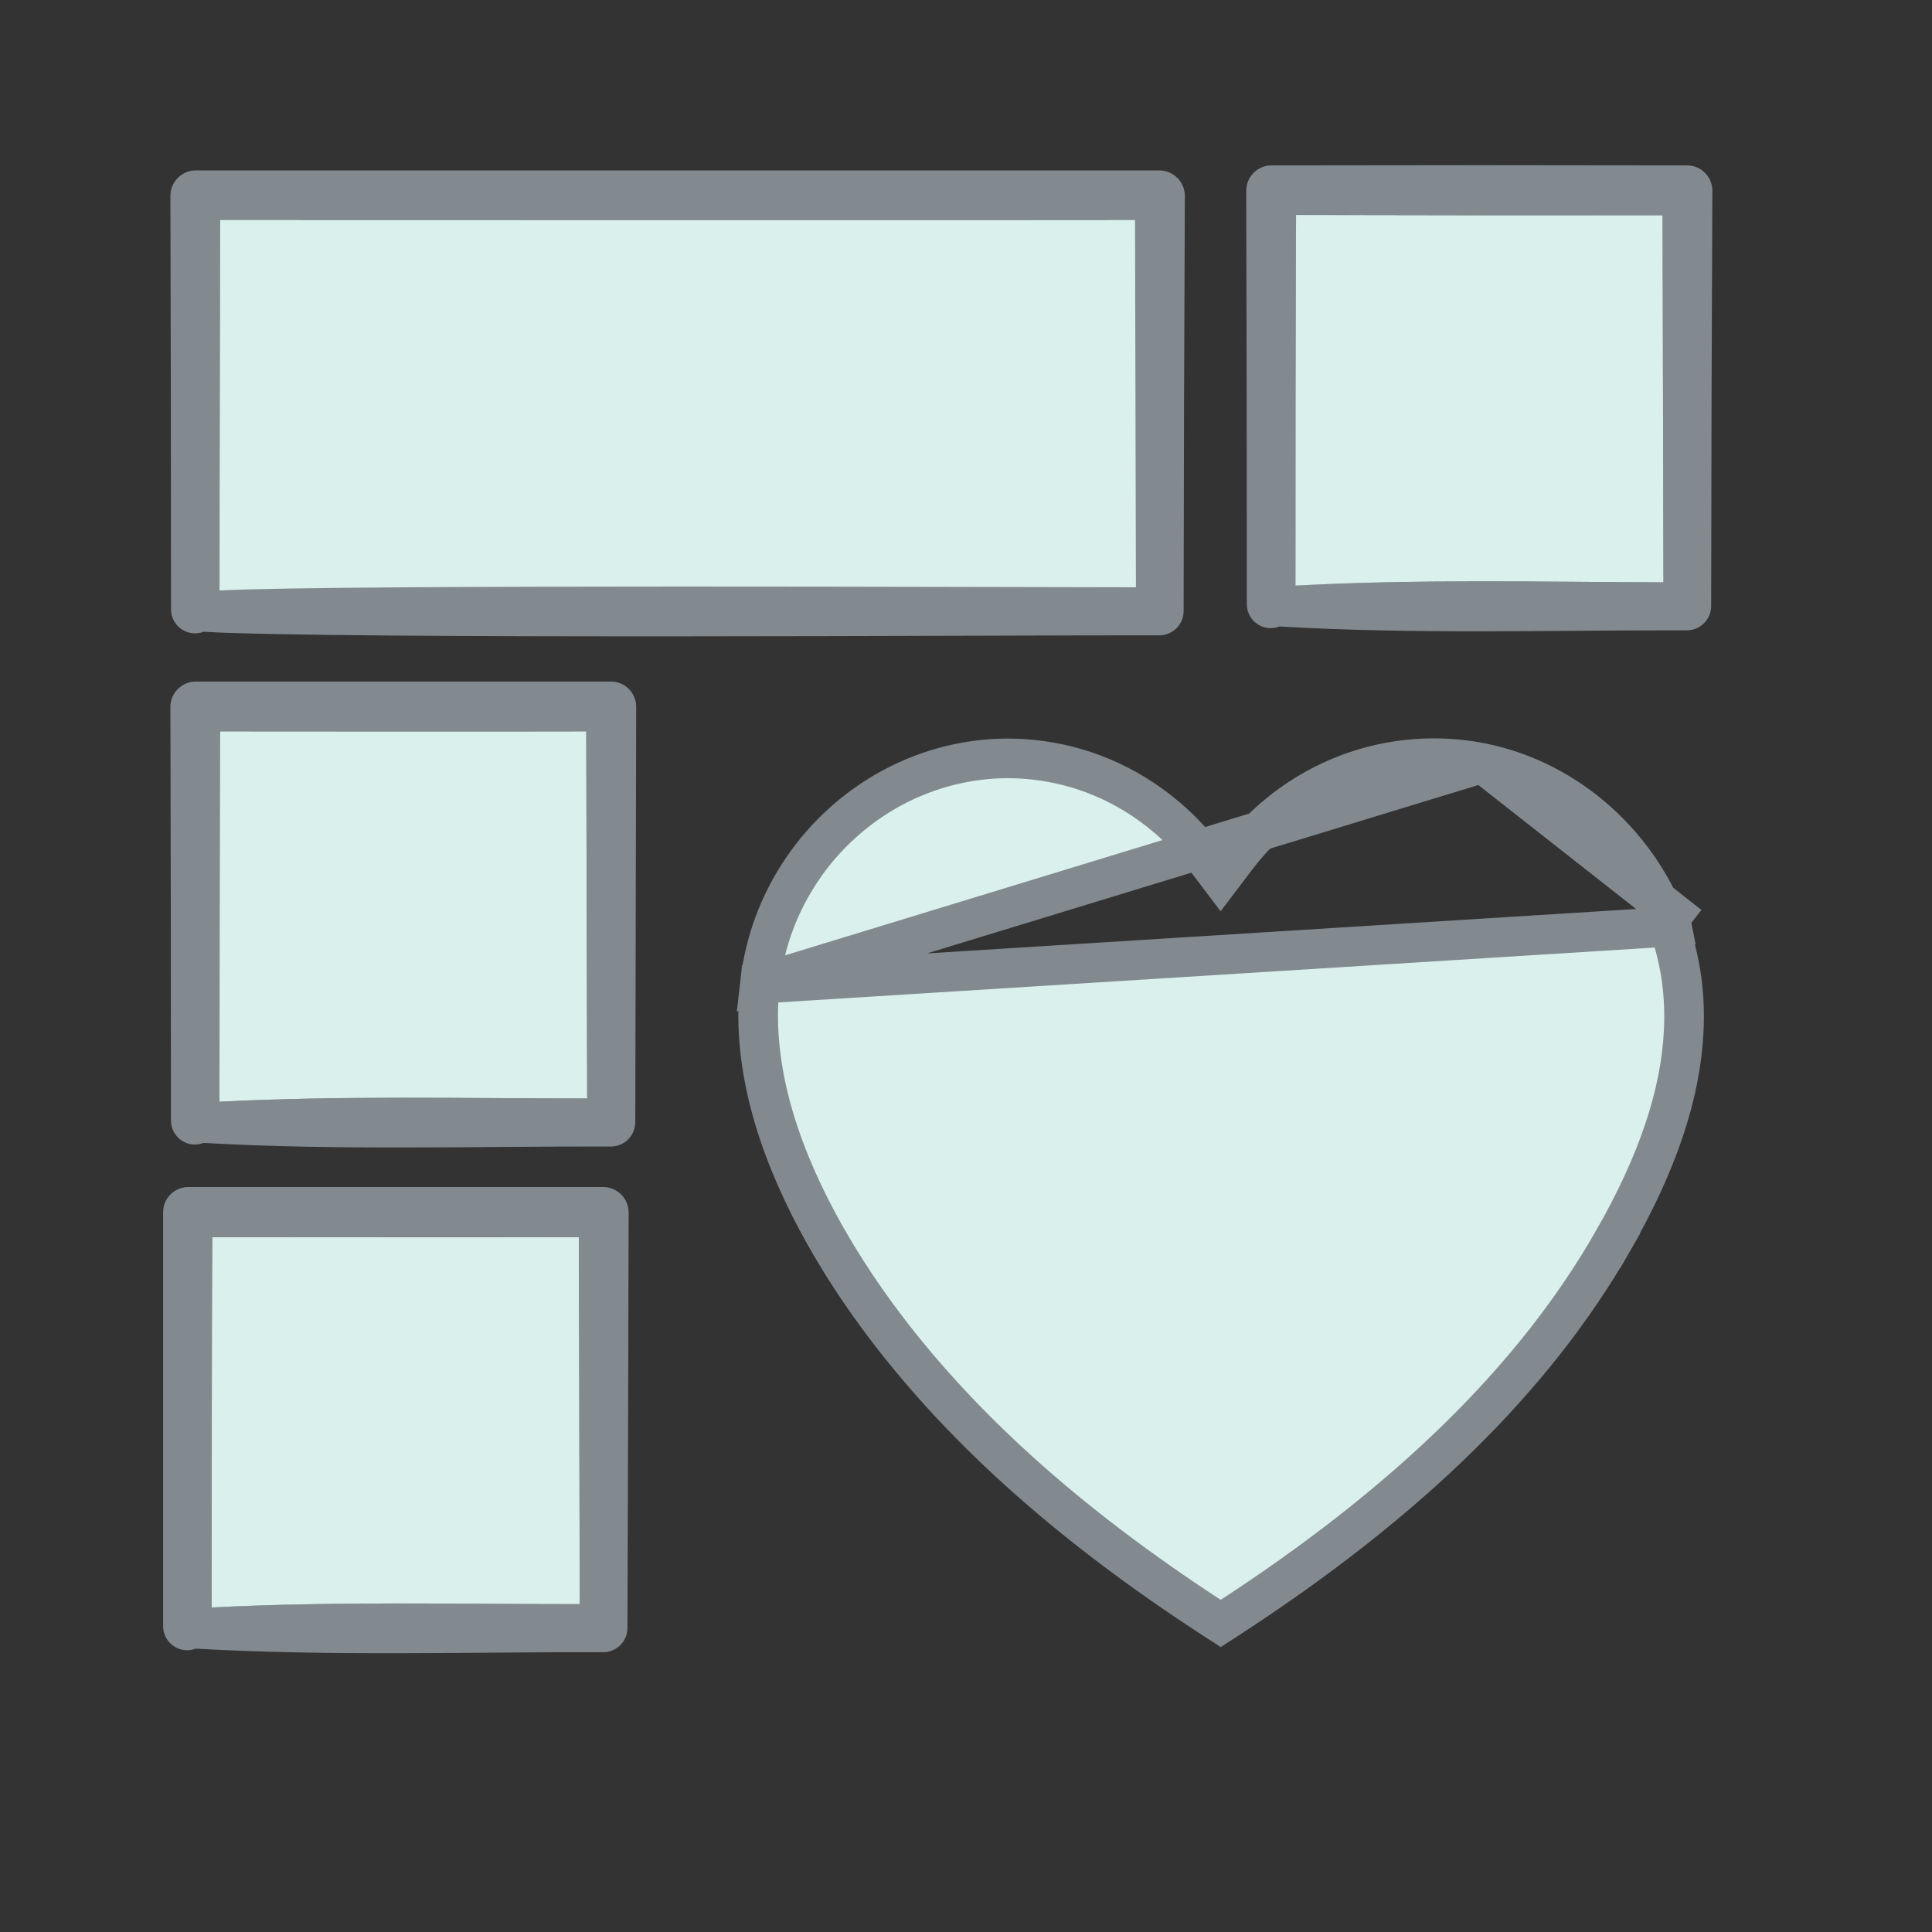 <svg width="39" height="39" viewBox="0 0 39 39" fill="none" xmlns="http://www.w3.org/2000/svg">
    <rect x="0" y="0" width="39" height="39" fill="#333333" stroke="none"/>
    <path d="M34.566 3.841C34.553 6.641 34.545 9.44 34.542 12.239C34.541 12.367 34.489 12.49 34.399 12.58C34.308 12.671 34.185 12.723 34.057 12.724C31.324 12.718 28.561 12.808 25.828 12.646C25.755 12.675 25.677 12.686 25.599 12.678C25.521 12.669 25.447 12.642 25.382 12.598C25.317 12.555 25.264 12.496 25.227 12.427C25.19 12.358 25.17 12.282 25.169 12.204C25.169 9.416 25.165 6.628 25.157 3.841C25.159 3.708 25.213 3.581 25.307 3.488C25.401 3.394 25.527 3.34 25.66 3.339C28.459 3.333 31.258 3.333 34.057 3.339C34.191 3.339 34.319 3.392 34.414 3.486C34.509 3.58 34.564 3.707 34.566 3.841ZM33.579 11.752L33.561 4.341C31.091 4.341 28.625 4.339 26.162 4.335C26.157 6.829 26.153 9.323 26.15 11.817C28.621 11.694 31.108 11.748 33.579 11.755V11.752Z" fill="#828A90"/>
    <path d="M23.504 4.013L23.504 12.038C17.022 12.038 10.495 11.884 4.013 12.039C4.013 8.978 3.998 7.072 4.013 4.013C10.476 4.013 17.025 4.02 23.504 4.013Z" fill="#DAF0ED"/>
    <path d="M23.918 3.942C23.904 6.742 23.896 9.541 23.893 12.34C23.892 12.468 23.84 12.591 23.75 12.681C23.659 12.772 23.537 12.823 23.409 12.825C20.675 12.818 6.844 12.909 4.11 12.753C4.037 12.781 3.958 12.791 3.881 12.782C3.803 12.773 3.728 12.745 3.664 12.701C3.599 12.657 3.546 12.598 3.509 12.529C3.472 12.46 3.453 12.383 3.452 12.304C3.452 9.518 3.448 6.73 3.44 3.942C3.443 3.809 3.497 3.683 3.591 3.59C3.684 3.496 3.811 3.442 3.943 3.44C6.742 3.44 20.61 3.44 23.409 3.44C23.542 3.441 23.669 3.495 23.764 3.588C23.859 3.682 23.914 3.808 23.918 3.942ZM22.93 11.853L22.912 4.443C20.442 4.449 6.914 4.443 4.445 4.443C4.445 6.936 4.432 9.424 4.432 11.919C6.903 11.795 20.46 11.855 22.93 11.855V11.853Z" fill="#828A90"/>
    <path d="M33.561 4.344L33.579 11.755C31.108 11.748 28.621 11.689 26.15 11.821C26.15 9.327 26.154 6.832 26.162 4.338C28.627 4.345 31.093 4.346 33.561 4.344Z" fill="#DAF0ED"/>
    <path d="M12.842 14.26L12.824 22.659C12.822 22.787 12.771 22.909 12.681 23C12.59 23.09 12.468 23.142 12.34 23.144C9.606 23.137 6.842 23.227 4.109 23.071C4.036 23.1 3.957 23.11 3.879 23.101C3.802 23.092 3.727 23.064 3.662 23.02C3.598 22.976 3.545 22.917 3.508 22.848C3.471 22.779 3.452 22.701 3.451 22.623C3.451 19.836 3.447 17.049 3.44 14.26C3.442 14.128 3.496 14.002 3.59 13.909C3.683 13.815 3.809 13.761 3.942 13.758C6.742 13.758 9.54 13.758 12.34 13.758C12.473 13.76 12.599 13.813 12.693 13.907C12.787 14.001 12.84 14.128 12.842 14.26ZM11.855 22.171L11.834 14.764C9.37 14.77 6.904 14.764 4.442 14.764C4.442 17.257 4.43 19.745 4.43 22.24C6.904 22.114 9.384 22.174 11.855 22.174V22.171Z" fill="#828A90"/>
    <path d="M11.834 14.764L11.853 22.174C9.382 22.174 6.9 22.114 4.43 22.24C4.43 19.745 4.436 17.257 4.442 14.764C6.904 14.764 9.373 14.77 11.834 14.764Z" fill="#DAF0ED"/>
    <path d="M12.69 24.469C12.684 27.269 12.676 30.068 12.666 32.867C12.664 32.994 12.614 33.116 12.525 33.206C12.435 33.297 12.315 33.349 12.188 33.352C9.448 33.345 6.684 33.436 3.951 33.28C3.878 33.308 3.799 33.318 3.721 33.309C3.644 33.3 3.569 33.272 3.505 33.228C3.44 33.184 3.387 33.125 3.35 33.056C3.313 32.987 3.294 32.91 3.293 32.832C3.293 30.045 3.293 27.257 3.293 24.469C3.293 24.337 3.344 24.211 3.436 24.116C3.527 24.022 3.652 23.967 3.784 23.962C6.583 23.962 9.388 23.962 12.188 23.962C12.32 23.965 12.447 24.02 12.541 24.114C12.635 24.209 12.688 24.336 12.69 24.469ZM11.703 32.38L11.685 24.97C9.22 24.976 6.755 24.97 4.286 24.97C4.286 27.464 4.286 29.952 4.274 32.447C6.744 32.323 9.233 32.382 11.703 32.382V32.38Z" fill="#828A90"/>
    <path d="M11.685 24.972L11.703 32.382C9.233 32.382 6.744 32.323 4.274 32.449C4.274 29.954 4.274 27.466 4.286 24.972C6.751 24.972 9.22 24.978 11.685 24.972Z" fill="#DAF0ED"/>
    <path d="M29.925 15.403L29.925 15.403C29.604 15.338 29.273 15.305 28.942 15.305C27.979 15.305 27.042 15.586 26.231 16.12C25.743 16.441 25.313 16.845 24.959 17.312L24.64 17.733L24.322 17.313C23.968 16.846 23.538 16.443 23.05 16.122C22.24 15.589 21.304 15.309 20.341 15.309C19.541 15.309 18.735 15.513 18.012 15.901C17.29 16.29 16.663 16.855 16.2 17.536L16.2 17.536C15.725 18.234 15.436 19.014 15.34 19.858L29.925 15.403ZM29.925 15.403C30.775 15.577 31.581 15.985 32.253 16.588C32.924 17.191 33.432 17.96 33.721 18.812L34.099 18.683M29.925 15.403L34.099 18.683M34.099 18.683L33.721 18.812C33.932 19.435 34.023 20.108 33.988 20.813C33.926 22.081 33.47 23.464 32.561 25.05L32.908 25.249L32.561 25.05C30.987 27.799 28.454 30.297 24.784 32.68L24.642 32.772L24.5 32.68C21.517 30.743 19.291 28.727 17.679 26.521C16.934 25.5 15.97 23.942 15.537 22.253C15.32 21.404 15.256 20.599 15.34 19.858L34.099 18.683Z" fill="#DAF0ED" stroke="#828A90" stroke-width="0.8"/>
</svg>
